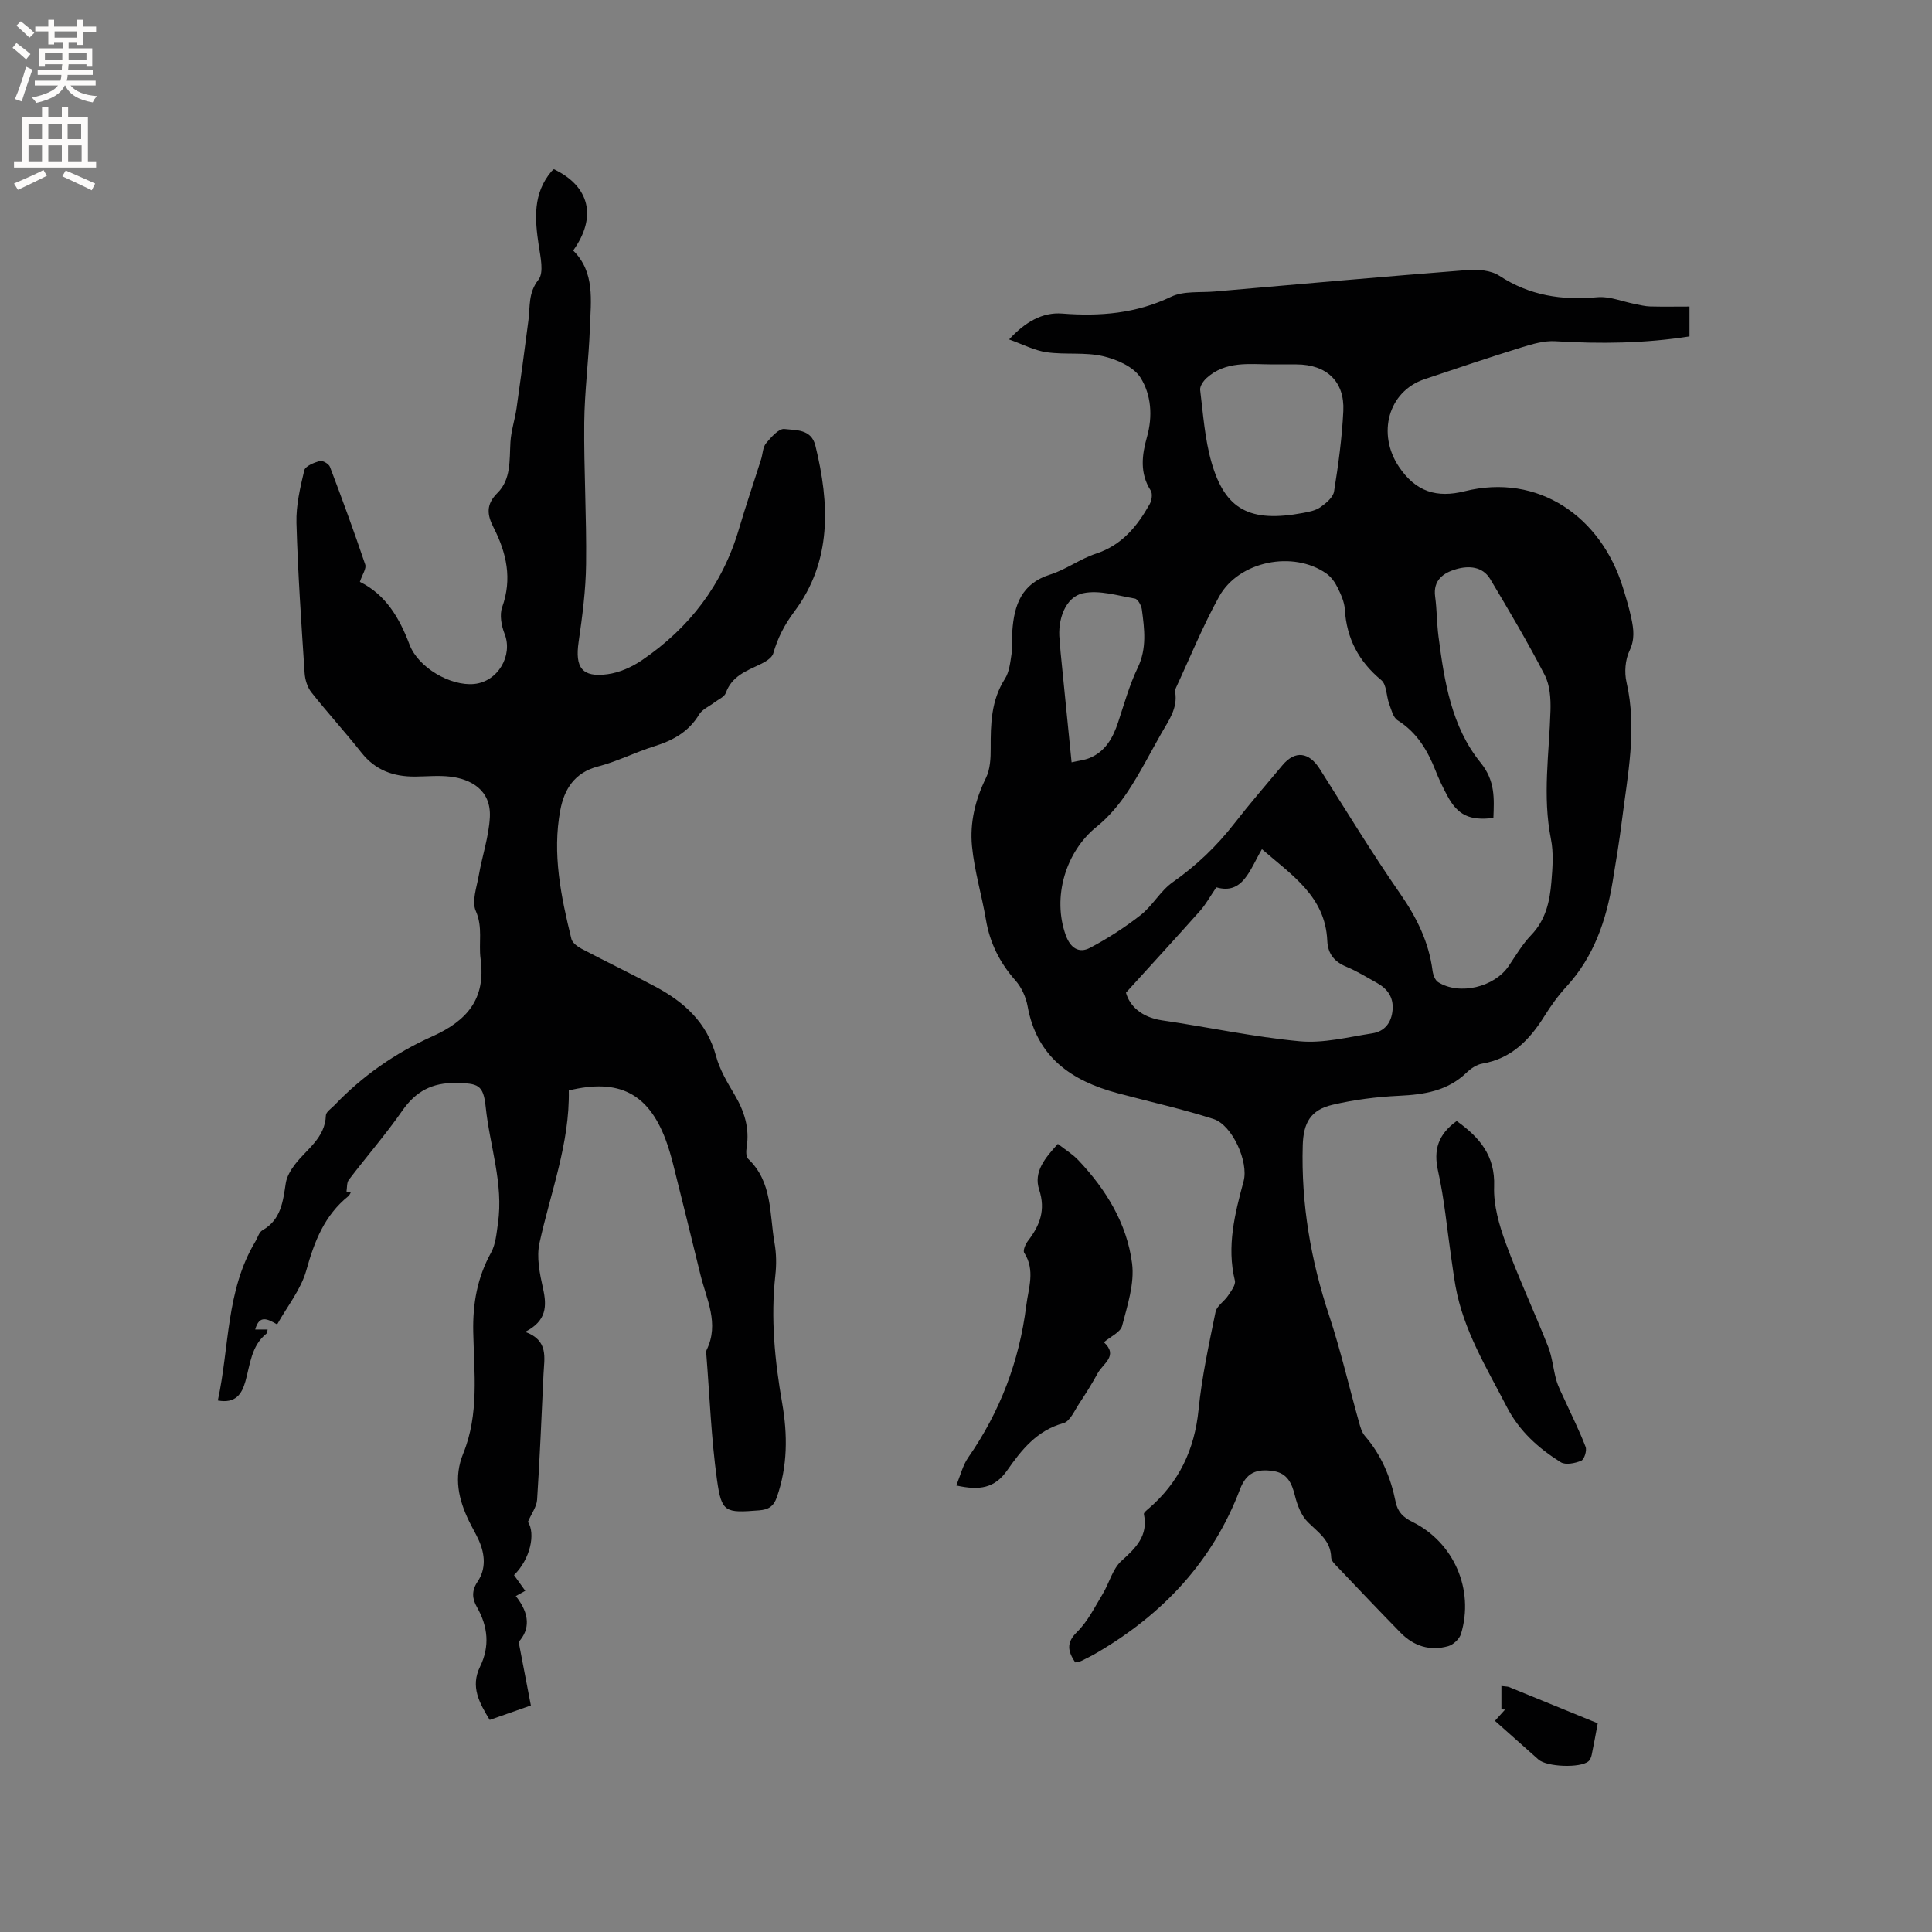 <svg enable-background="new 0 0 400 400" viewBox="0 0 400 400" xmlns="http://www.w3.org/2000/svg"><rect x="0" y="0" width="400" height="400" fill="#808080" stroke="none"/><g fill="#010102"><path d="m222.61 344.19c-1.49-2.27-1.95-4.03.38-6.31 2.21-2.17 3.66-5.14 5.3-7.85 1.37-2.26 2.04-5.19 3.89-6.86 3.02-2.72 5.58-5.22 4.65-9.69-.06-.3.57-.8.96-1.13 6.29-5.4 9.53-12.19 10.36-20.49.68-6.8 2.15-13.54 3.52-20.25.25-1.24 1.81-2.17 2.59-3.36.63-.96 1.62-2.23 1.41-3.11-1.73-7.11-.01-13.84 1.81-20.6 1.07-3.99-2.34-11.62-6.25-12.87-6.52-2.09-13.23-3.57-19.85-5.34-9.54-2.55-16.73-7.47-18.63-18.02-.34-1.87-1.25-3.88-2.5-5.3-3.26-3.68-5.32-7.78-6.13-12.63-.86-5.08-2.39-10.08-2.88-15.19-.47-4.86.67-9.62 2.89-14.13.88-1.79.99-4.08.98-6.14-.02-5.02.08-9.9 2.95-14.38.91-1.43 1.1-3.39 1.37-5.15.23-1.56.05-3.18.16-4.76.38-5.36 1.9-9.81 7.82-11.67 3.3-1.04 6.22-3.26 9.52-4.34 5.36-1.76 8.52-5.67 11.1-10.25.43-.76.63-2.17.21-2.81-2.31-3.59-1.82-7.38-.78-11.05 1.24-4.37.87-8.79-1.31-12.29-1.42-2.28-4.95-3.82-7.81-4.48-3.74-.86-7.8-.26-11.65-.81-2.52-.36-4.9-1.63-7.77-2.65 3.31-3.6 6.9-5.68 10.99-5.36 7.86.61 15.29 0 22.56-3.48 2.61-1.25 6.03-.82 9.09-1.09 17.42-1.52 34.83-3.07 52.26-4.44 2.19-.17 4.87.05 6.61 1.19 6.27 4.11 12.95 5.11 20.25 4.44 2.56-.23 5.24.91 7.86 1.41 1.02.2 2.05.47 3.08.5 2.64.07 5.28.02 8.17.02v6.18c-9.19 1.45-18.45 1.57-27.77 1-2.3-.14-4.73.57-6.99 1.27-6.73 2.09-13.42 4.34-20.1 6.59-7.57 2.55-9.83 11.33-5.32 18.09 3.53 5.29 7.93 6.52 13.61 5.11 15.31-3.82 28.24 5.3 32.76 19.86.66 2.12 1.31 4.26 1.77 6.43.48 2.24.76 4.36-.38 6.73-.89 1.87-1.09 4.46-.62 6.5 2.23 9.7.23 19.19-.96 28.73-.52 4.2-1.22 8.38-1.91 12.56-1.33 8.06-3.89 15.57-9.57 21.75-1.71 1.86-3.22 3.96-4.56 6.11-3.07 4.92-6.82 8.79-12.87 9.83-1.17.2-2.37 1.02-3.26 1.88-3.94 3.79-8.77 4.53-13.97 4.78-4.62.22-9.29.81-13.79 1.87-4.52 1.06-6.01 3.73-6.14 8.4-.35 12.11 1.67 23.79 5.48 35.28 2.39 7.22 4.1 14.67 6.16 22.01.28 1 .58 2.12 1.23 2.87 3.44 3.97 5.35 8.62 6.37 13.67.42 2.07 1.58 3.19 3.44 4.11 8.6 4.22 12.87 14.03 10.08 23.21-.32 1.04-1.58 2.23-2.64 2.53-3.75 1.06-7.12.01-9.85-2.77-4.3-4.4-8.54-8.85-12.77-13.31-.64-.68-1.59-1.49-1.61-2.26-.09-3.56-2.67-5.19-4.84-7.35-1.36-1.36-2.18-3.5-2.66-5.44-.64-2.59-1.57-4.66-4.41-5.11-3.63-.58-5.69.39-6.97 3.76-5.67 14.93-15.92 25.8-29.51 33.78-1.09.64-2.23 1.21-3.37 1.77-.37.18-.81.2-1.24.3zm86.58-174.84c-4.94.6-7.39-.58-9.55-4.62-.9-1.68-1.73-3.4-2.42-5.17-1.66-4.21-3.86-7.92-7.86-10.43-.93-.59-1.3-2.2-1.75-3.41-.6-1.64-.51-3.98-1.63-4.91-4.68-3.88-7.18-8.61-7.55-14.66-.09-1.53-.8-3.08-1.49-4.49-.54-1.1-1.34-2.23-2.33-2.92-6.85-4.82-18.11-2.6-22.2 4.76-3.37 6.08-5.99 12.56-8.93 18.88-.13.28-.22.63-.17.92.55 3.35-1.35 5.87-2.86 8.52-2.31 4.05-4.41 8.23-6.98 12.1-1.77 2.66-3.92 5.23-6.39 7.22-6.48 5.2-9.26 14.63-6.43 22.48.96 2.66 2.73 3.83 5.04 2.61 3.68-1.94 7.23-4.23 10.5-6.8 2.46-1.94 4.07-5 6.61-6.78 4.92-3.45 9.13-7.49 12.8-12.21 3.19-4.1 6.59-8.02 9.92-12.01 2.61-3.12 5.5-2.75 7.74.8 5.49 8.67 10.83 17.44 16.67 25.86 3.4 4.9 5.89 9.95 6.66 15.86.11.85.52 1.99 1.16 2.39 4.42 2.79 11.65 1.04 14.61-3.34 1.48-2.19 2.85-4.53 4.67-6.42 3.01-3.14 3.84-6.99 4.17-11.01.24-2.94.48-6.02-.1-8.87-1.78-8.9-.35-17.74-.09-26.6.07-2.45-.11-5.23-1.19-7.33-3.49-6.76-7.38-13.33-11.28-19.87-1.59-2.67-4.5-2.81-7.07-2.06s-4.81 2.23-4.34 5.68c.37 2.72.34 5.5.69 8.23 1.21 9.29 2.66 18.69 8.73 26.16 3.05 3.77 2.79 7.41 2.64 11.44zm-57.36 14.36c-1.37 2.01-2.21 3.58-3.37 4.87-4.92 5.53-9.93 10.98-15.34 16.94.73 2.69 3.15 5.09 7.46 5.73 9.51 1.39 18.95 3.44 28.51 4.33 4.92.46 10.04-.87 15.03-1.64 2.55-.39 3.98-2.19 4.2-4.86.22-2.69-1.12-4.41-3.32-5.63-2.04-1.13-4.03-2.37-6.17-3.26-2.52-1.04-3.91-2.65-4.03-5.42-.41-9.2-7.37-13.59-13.53-18.96-2.53 4.31-3.95 9.49-9.44 7.9zm11.52-108.26c-4.72-.03-9.6-.75-13.54 2.82-.67.61-1.42 1.7-1.33 2.47.62 5.02.96 10.16 2.35 14.99 2.81 9.78 7.92 12.53 18.94 10.47 1.24-.23 2.6-.49 3.59-1.18 1.17-.82 2.64-2.03 2.84-3.26.89-5.52 1.65-11.09 1.92-16.66.3-6.14-3.49-9.64-9.69-9.65-1.69 0-3.38 0-5.08 0zm-41.49 82.38c1.38-.32 2.61-.44 3.7-.88 3.31-1.36 4.86-4.18 5.93-7.4 1.26-3.8 2.34-7.71 4.06-11.3 1.93-4.02 1.4-8 .86-12.06-.11-.83-.83-2.16-1.44-2.26-3.57-.61-7.37-1.82-10.73-1.11-3.63.76-5.33 5.42-4.86 9.65.09.84.11 1.69.2 2.53.73 7.45 1.48 14.9 2.28 22.83z"/><path d="m74.51 120.46c5.38 2.67 8.19 7.47 10.28 13 1.8 4.78 8.5 8.62 13.37 8.15 4.93-.47 8.08-5.91 6.31-10.38-.66-1.68-1.07-3.93-.5-5.53 2.1-5.86.91-11.2-1.76-16.44-1.35-2.63-1.67-4.77.79-7.21 2.83-2.8 2.46-6.79 2.68-10.51.14-2.37.93-4.68 1.27-7.05.87-6.07 1.67-12.14 2.46-18.22.37-2.84-.08-5.63 2.07-8.36 1.16-1.47.42-4.7.06-7.07-.82-5.47-1.26-10.78 2.66-15.39.14-.16.31-.28.47-.42 7.38 3.5 9 9.86 4 16.84 4.55 4.49 3.66 10.37 3.46 16.02-.23 6.56-1.11 13.11-1.17 19.68-.09 9.74.5 19.48.38 29.22-.06 5.37-.77 10.76-1.54 16.09-.78 5.33.68 7.42 5.97 6.71 2.47-.33 5.03-1.47 7.12-2.89 9.84-6.69 16.71-15.65 20.1-27.18 1.43-4.85 3.07-9.63 4.59-14.44.35-1.11.34-2.48 1.02-3.3 1.04-1.25 2.65-3.1 3.81-2.96 2.36.29 5.55-.04 6.41 3.46 2.95 12.01 3.45 23.89-4.35 34.32-2.1 2.81-3.45 5.48-4.38 8.69-.28.96-1.7 1.78-2.78 2.29-2.88 1.36-5.82 2.46-7.04 5.89-.3.83-1.54 1.33-2.36 1.96-1.07.83-2.53 1.42-3.17 2.5-2.17 3.61-5.42 5.37-9.28 6.58-3.94 1.23-7.67 3.15-11.65 4.18-4.87 1.26-6.99 4.73-7.8 9.01-1.71 9.05.14 17.92 2.29 26.69.2.82 1.28 1.61 2.14 2.06 5.06 2.66 10.22 5.14 15.26 7.83 5.97 3.19 10.68 7.43 12.55 14.37.75 2.8 2.32 5.44 3.82 7.97 2.02 3.4 3.15 6.9 2.52 10.89-.13.78-.16 1.97.29 2.4 5.09 4.82 4.41 11.43 5.48 17.47.38 2.15.41 4.44.17 6.62-1 8.93-.12 17.72 1.41 26.52 1.14 6.53 1.14 13.06-1.11 19.47-.67 1.91-1.74 2.56-3.66 2.71-7.03.55-7.78.47-8.73-6.35-1.19-8.57-1.51-17.26-2.2-25.91-.03-.31-.07-.68.06-.95 2.68-5.47-.04-10.48-1.29-15.61-1.86-7.6-3.72-15.2-5.63-22.78-.44-1.74-.94-3.48-1.57-5.16-3.61-9.58-9.69-12.7-20.05-10.17.22 10.91-3.77 21.08-6.07 31.6-.64 2.94.05 6.32.73 9.36.83 3.69.76 6.75-3.69 9.02 4.89 1.76 3.96 5.37 3.8 8.7-.41 8.68-.76 17.37-1.33 26.05-.09 1.44-1.14 2.82-1.9 4.58 1.61 2.42.51 7.69-2.88 11.03.71.99 1.44 2.01 2.33 3.25-.68.38-1.31.73-1.96 1.09 2.97 3.73 2.92 6.94.59 9.49.91 4.71 1.7 8.85 2.53 13.16-3.11 1.09-5.77 2.03-8.52 2.99-2.14-3.51-4.03-6.86-2.01-11 2.06-4.22 1.66-8.32-.63-12.35-.98-1.72-1.16-3.36.13-5.28 1.78-2.64 1.54-5.65.27-8.52-.6-1.35-1.37-2.63-2.02-3.96-2.2-4.53-3.25-9.08-1.22-14.06 3.31-8.13 2.25-16.73 2.07-25.15-.12-5.9.84-11.26 3.69-16.43.96-1.75 1.13-3.99 1.42-6.04 1.2-8.23-1.7-16.06-2.53-24.1-.48-4.69-1.63-4.9-6.17-4.98-4.91-.09-8.31 1.72-11.1 5.74-3.44 4.94-7.42 9.51-11.07 14.31-.45.59-.34 1.6-.48 2.42.29.07.59.14.88.22-.16.25-.27.56-.49.74-4.95 3.97-7.05 9.38-8.71 15.36-1.1 3.94-3.92 7.41-6.04 11.2-1.97-1.13-3.69-2.07-4.54 1.05h2.57c-.1.43-.08.72-.21.82-3.19 2.55-3.4 6.4-4.39 9.92-.75 2.66-2.06 4.62-5.71 3.96 2.42-11.11 1.68-22.76 7.75-32.88.49-.81.77-1.97 1.49-2.37 3.87-2.2 4.24-5.96 4.83-9.76.21-1.35 1.02-2.71 1.87-3.83 2.44-3.21 6.27-5.48 6.43-10.19.02-.72 1.13-1.43 1.78-2.11 5.78-6.05 12.6-10.82 20.15-14.2 7.26-3.25 11.23-7.74 10.1-16.12-.44-3.25.51-6.5-.99-9.89-.88-1.98.19-4.91.62-7.37.7-4.03 2.08-8.01 2.29-12.05.29-5.68-4.01-7.89-8.15-8.39-2.4-.29-4.87-.04-7.3-.02-4.47.04-8.25-1.29-11.14-4.96-3.35-4.24-7.01-8.24-10.36-12.48-.83-1.05-1.31-2.61-1.4-3.98-.68-10.36-1.4-20.73-1.69-31.1-.1-3.62.77-7.32 1.62-10.88.21-.88 2.01-1.6 3.2-1.94.57-.16 1.88.59 2.11 1.21 2.55 6.7 5.01 13.42 7.3 20.21.3.83-.59 2.06-1.1 3.6z"/><path d="m228.55 277.9c3.05 2.8-.17 4.39-1.25 6.36-1.19 2.17-2.5 4.28-3.87 6.34-.98 1.47-1.9 3.68-3.26 4.05-5.5 1.5-8.72 5.58-11.65 9.78-2.58 3.69-5.71 4.2-10.54 3.12.86-2.06 1.34-4.15 2.47-5.78 6.61-9.5 10.58-19.94 12.02-31.42.46-3.71 1.91-7.34-.42-10.98-.3-.48.27-1.8.78-2.46 2.46-3.19 3.7-6.38 2.32-10.59-1.22-3.73 1.24-6.59 3.87-9.49 1.49 1.17 3.04 2.11 4.24 3.38 5.73 6.05 10.05 13.1 11.12 21.34.54 4.18-.96 8.72-2.06 12.96-.35 1.33-2.39 2.21-3.77 3.39z"/><path d="m301.59 232.09c4.66 3.34 8 7.1 7.75 13.57-.14 3.87 1.04 7.97 2.4 11.69 2.66 7.25 5.94 14.27 8.78 21.45.87 2.21 1.05 4.68 1.71 6.99.4 1.38 1.1 2.69 1.7 4.01 1.47 3.25 3.08 6.43 4.35 9.76.3.78-.28 2.61-.91 2.87-1.28.53-3.25.93-4.25.3-4.59-2.88-8.55-6.4-11.14-11.42-4.18-8.09-8.99-15.87-10.63-25.02-.35-1.98-.61-3.98-.9-5.97-.87-5.95-1.4-11.98-2.71-17.84-1-4.41 0-7.6 3.85-10.39z"/><path d="m309.51 356.28c.85-.95 1.48-1.64 2.1-2.33-.25-.01-.51-.03-.76-.04 0-1.57 0-3.13 0-4.84.96.12 1.29.1 1.56.21 6.05 2.46 12.1 4.94 18.38 7.51-.41 2.2-.79 4.35-1.24 6.49-.1.49-.32 1.08-.68 1.38-1.73 1.44-8.62 1.16-10.35-.37-2.92-2.59-5.83-5.19-9.01-8.01z"/></g><path d="m2.6 9.9.8-1c.9.7 1.9 1.4 2.9 2.3l-.9 1.1c-1.1-1-2-1.8-2.8-2.4zm.5 10.6c.9-2.1 1.6-4.3 2.3-6.7.4.2.8.4 1.3.6-.7 2.1-1.5 4.3-2.2 6.6zm.3-15.2.9-.9c1 .8 2 1.6 2.8 2.4l-1 1c-.9-.9-1.8-1.7-2.7-2.5zm12.6-1.2h1.2v1.4h2.7v1.1h-2.7v2.7h-1.2v-.6h-1.8v1.3h4.9v3.8h-1.2v-.5h-3.7c0 .4-.1.9-.1 1.2h5.1v1h-5.2c0 .5-.1.9-.2 1.2h6v1h-5.2c1.1 1.3 2.9 2 5.5 2.2-.4.4-.7.8-.9 1.3-2.9-.5-4.8-1.6-5.7-3.5h-.1c-.8 1.7-2.7 2.9-5.9 3.6-.2-.4-.6-.8-.9-1.1 2.8-.6 4.6-1.4 5.4-2.5h-4.8v-1h5.3c.1-.3.2-.7.2-1.2h-4.9v-1h5c0-.4 0-.8.1-1.2h-3.6v.5h-1.2v-3.8h4.9v-1.3h-1.8v.5h-1.2v-2.7h-2.7v-1h2.7v-1.4h1.2v1.4h4.8zm-6.7 8.3h3.6c0-.4 0-.9 0-1.4h-3.6zm1.9-4.6h4.8v-1.3h-4.7v1.3zm6.7 3.2h-3.7v1.4h3.7z" fill="#fcfbfa"/><path d="m8.7 22.1h1.3v2.2h2.8v-2.2h1.3v2.2h4.1v9.1h1.7v1.3h-17v-1.3h1.7v-9.1h4.1zm.3 13.1.7 1.2c-1.8.9-3.8 1.9-6 2.9-.2-.4-.5-.8-.8-1.3 2.3-1 4.4-1.9 6.1-2.8zm-3.1-6.4h2.8v-3.2h-2.8zm0 4.6h2.8v-3.3h-2.8zm4.1-4.6h2.8v-3.2h-2.8zm0 4.6h2.8v-3.3h-2.8zm3.6 1.9c2.1.9 4.1 1.8 6.1 2.7l-.7 1.4c-2.2-1.1-4.2-2-6.1-2.9zm3.2-9.7h-2.8v3.2h2.8zm-2.7 7.8h2.8v-3.3h-2.8z" fill="#fcfbfa"/></svg>